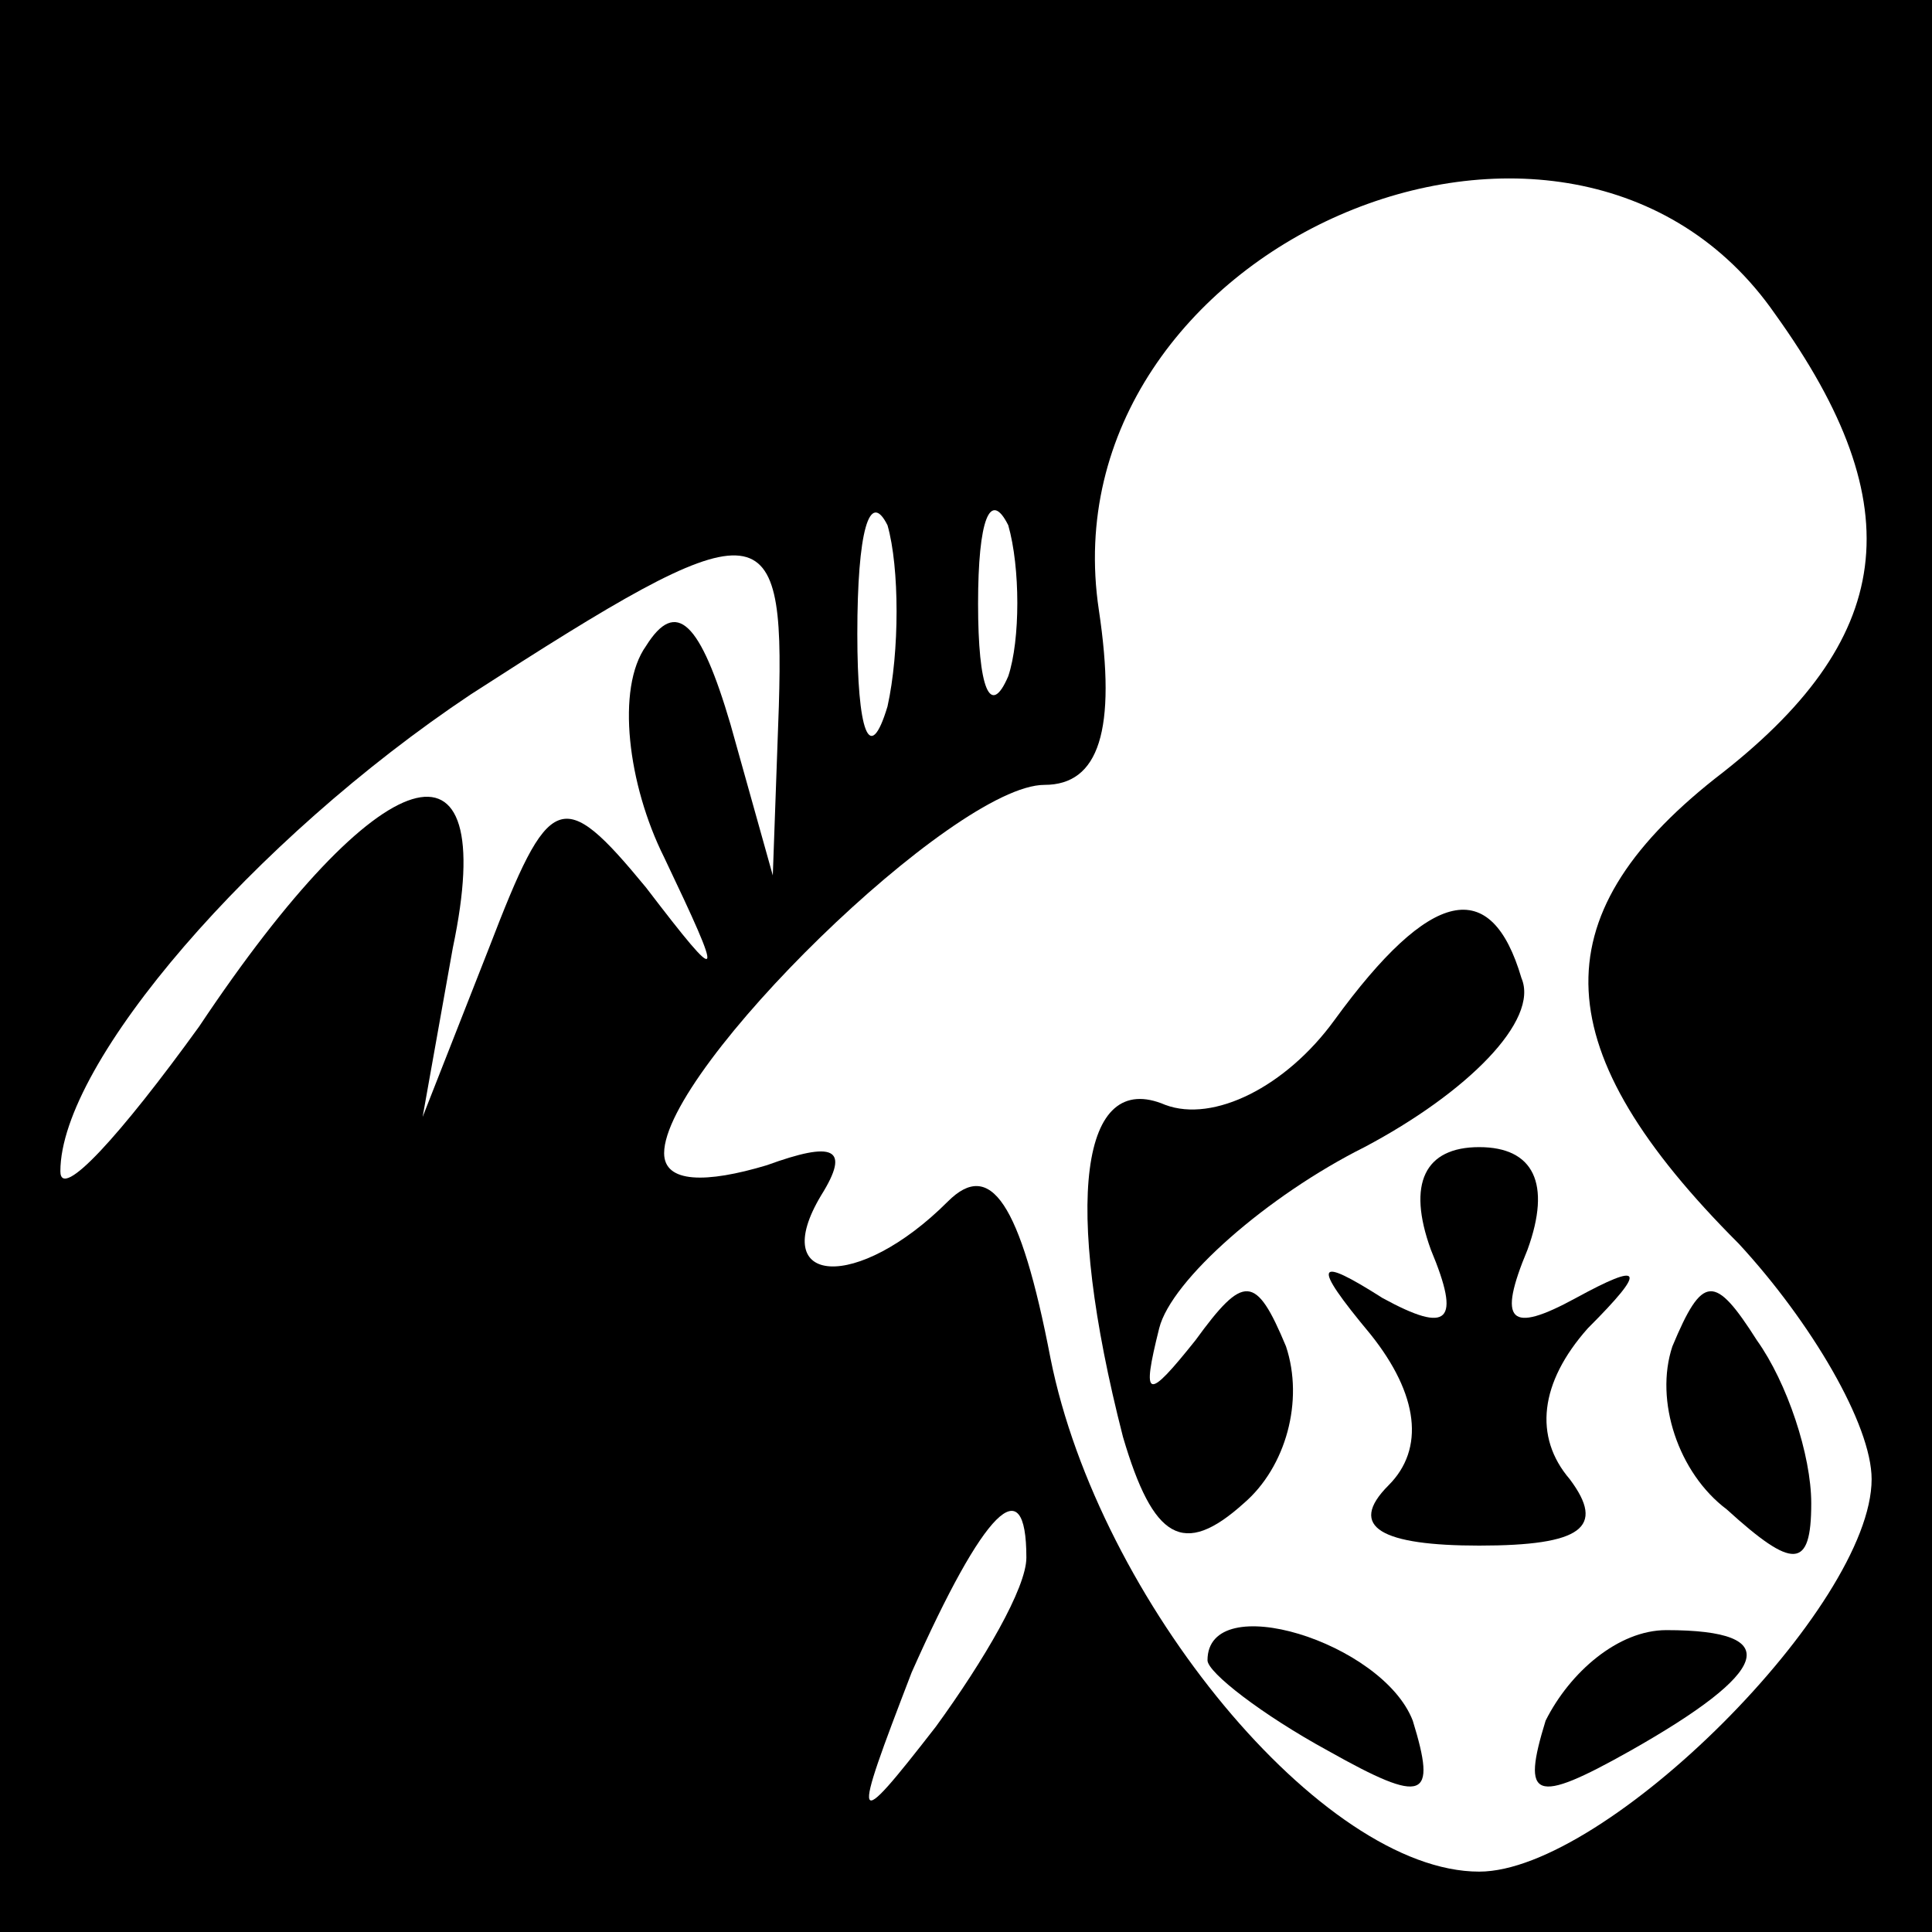 <?xml version="1.0" standalone="no"?>
<!DOCTYPE svg PUBLIC "-//W3C//DTD SVG 20010904//EN"
 "http://www.w3.org/TR/2001/REC-SVG-20010904/DTD/svg10.dtd">
<svg version="1.0" xmlns="http://www.w3.org/2000/svg"
 width="32pt" height="32pt" viewBox="0 0 32 32"
 preserveAspectRatio="xMidYMid meet">
<rect x="0" y="0" width="32" height="32" fill="#808080" stroke="none"/>
<g transform="translate(0,32) scale(0.1,-0.1)"
fill="#000000" stroke="none">
<path fill="#000000" stroke="none" d="M0 160 l0 -160 160 0 160 0 0 160 0
160 -160 0 -160 0 0 -160z"/>
<path fill="#ffffff" stroke="none" d="M294 268 c23 -32 20 -54 -10 -77 -29
-23 -28 -45 4 -77 12 -13 22 -30 22 -39 0 -21 -44 -65 -65 -65 -26 0 -63 45
-71 85 -5 26 -10 33 -17 26 -15 -15 -30 -14 -21 1 5 8 2 9 -9 5 -10 -3 -17 -3
-17 2 0 14 48 61 63 61 9 0 12 9 9 29 -9 60 78 98 112 49z"/>
<path fill="#ffffff" stroke="none" d="M147 203 c-3 -10 -5 -4 -5 12 0 17 2
24 5 18 2 -7 2 -21 0 -30z"/>
<path fill="#ffffff" stroke="none" d="M167 208 c-3 -7 -5 -2 -5 12 0 14 2 19
5 13 2 -7 2 -19 0 -25z"/>
<path fill="#ffffff" stroke="none" d="M129 203 l-1 -28 -7 25 c-5 17 -9 21
-14 13 -5 -7 -3 -23 3 -35 10 -21 10 -22 -3 -5 -14 17 -16 16 -26 -10 l-11
-28 5 28 c8 38 -12 32 -42 -13 -13 -18 -23 -29 -23 -24 0 18 32 55 68 79 48
31 52 31 51 -2z"/>
<path fill="#ffffff" stroke="none" d="M170 62 c0 -5 -7 -17 -15 -28 -14 -18
-14 -17 -4 9 12 27 19 34 19 19z"/>
<path fill="#000000" stroke="none" d="M221 151 c-8 -11 -20 -17 -28 -14 -14
6 -17 -16 -7 -55 5 -17 10 -20 20 -11 7 6 10 17 7 26 -5 12 -7 12 -15 1 -8
-10 -9 -10 -6 2 2 8 18 22 34 30 17 9 29 21 26 28 -5 17 -15 15 -31 -7z"/>
<path fill="#000000" stroke="none" d="M237 113 c5 -12 3 -14 -8 -8 -11 7 -12
6 -2 -6 8 -10 9 -19 3 -25 -7 -7 -1 -10 15 -10 17 0 21 3 15 11 -6 7 -5 16 3
25 10 10 9 11 -2 5 -11 -6 -13 -4 -8 8 4 11 1 17 -8 17 -9 0 -12 -6 -8 -17z"/>
<path fill="#000000" stroke="none" d="M277 97 c-3 -9 1 -21 9 -27 11 -10 14
-10 14 1 0 8 -4 20 -9 27 -7 11 -9 11 -14 -1z"/>
<path fill="#000000" stroke="none" d="M200 45 c0 -2 9 -9 20 -15 16 -9 18 -8
14 5 -5 13 -34 22 -34 10z"/>
<path fill="#000000" stroke="none" d="M256 35 c-4 -13 -2 -14 14 -5 23 13 26
20 6 20 -8 0 -16 -7 -20 -15z"/>
</g>
</svg>

